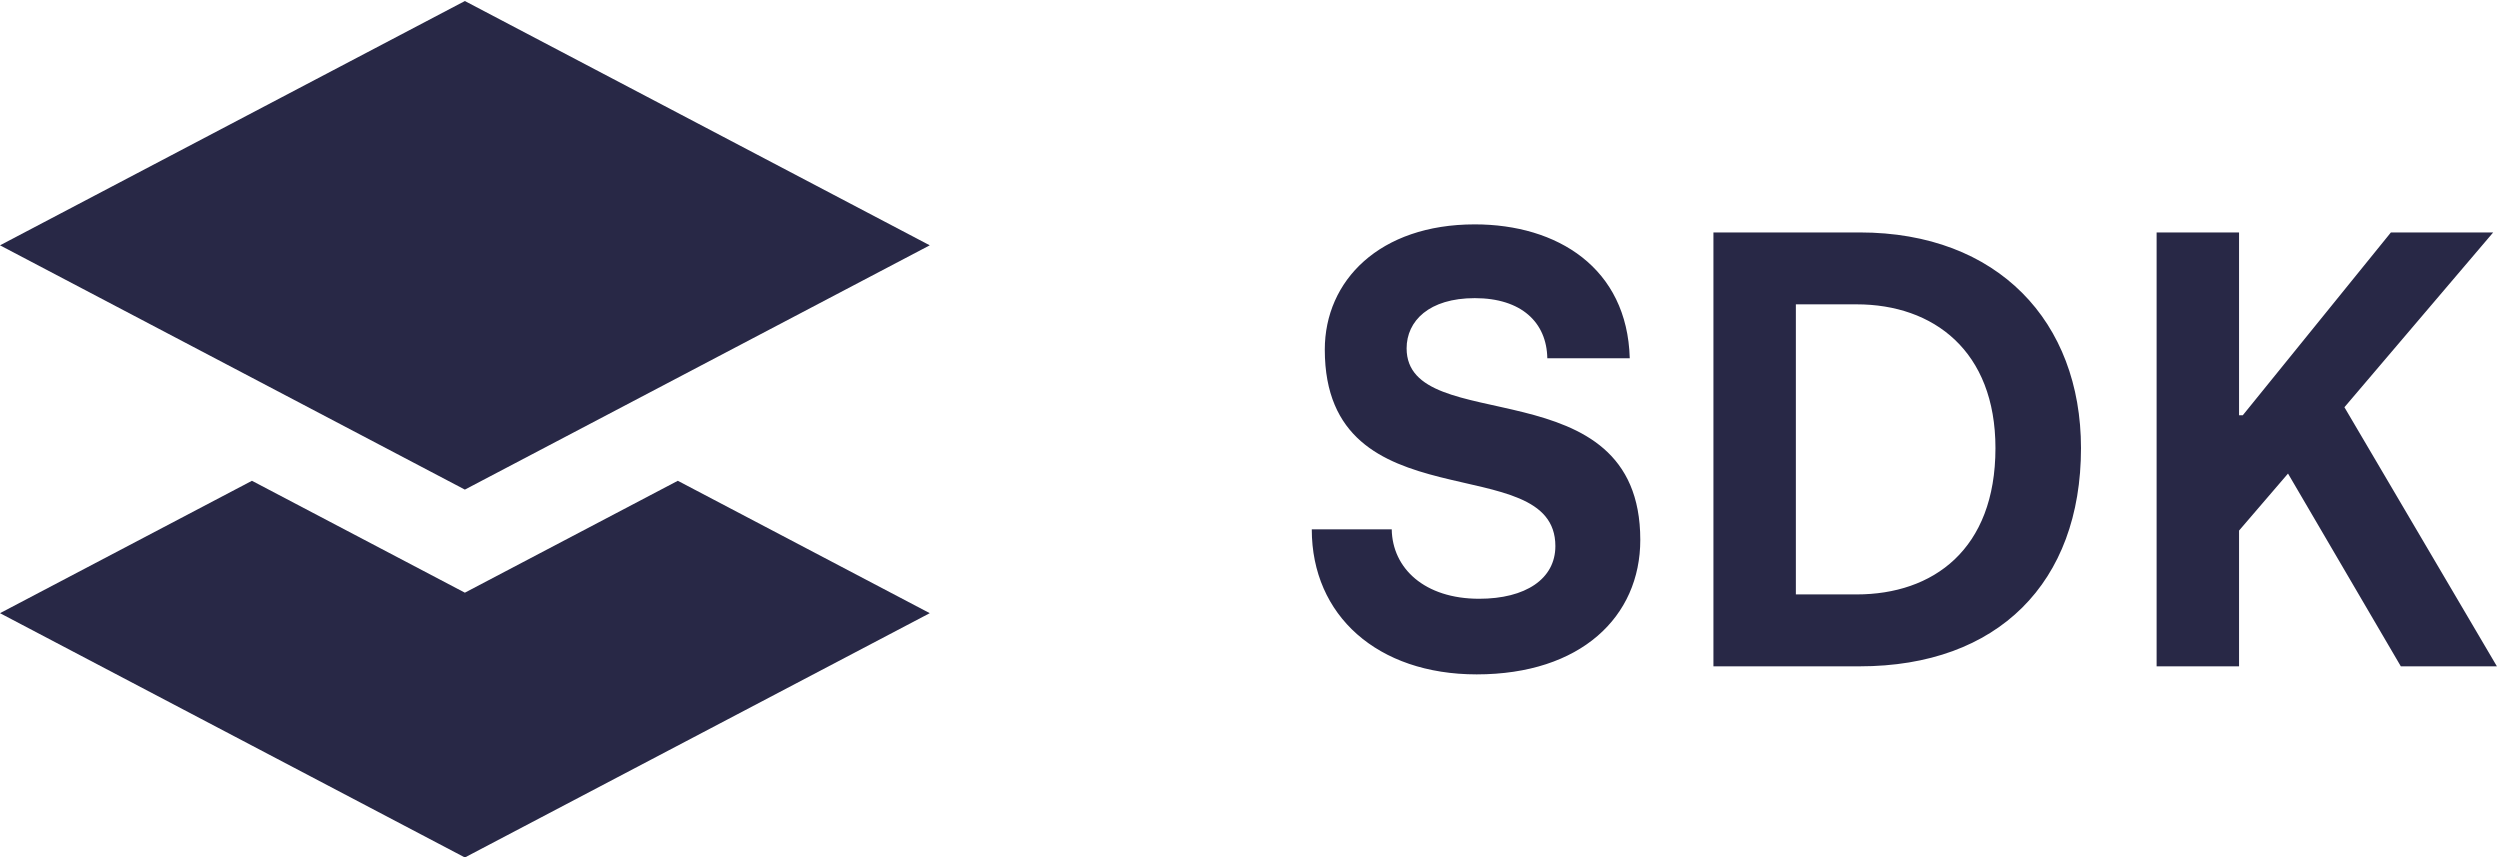 <?xml version="1.0" encoding="UTF-8"?>
<svg width="484px" height="166px" viewBox="0 0 484 166" version="1.1" xmlns="http://www.w3.org/2000/svg" xmlns:xlink="http://www.w3.org/1999/xlink">
    <!-- Generator: Sketch 51.3 (57544) - http://www.bohemiancoding.com/sketch -->
    <title>OZ_subbrand_name_sdk_dark</title>
    <desc>Created with Sketch.</desc>
    <defs></defs>
    <g id="Page-1" stroke="none" stroke-width="1" fill="none" fill-rule="evenodd">
        <g id="OZ_subbrand_name_sdk_dark" fill="#282846" fill-rule="nonzero">
            <path d="M285.88,130.56 C266.68,130.56 253.96,119.16 253.96,102.48 L269.44,102.48 C269.56,110.04 275.8,115.92 286.36,115.92 C295.36,115.92 301.12,112.08 301.12,105.72 C301.12,86.52 256.48,102 256.48,67.68 C256.48,54.36 267.04,43.44 285.52,43.44 C301.48,43.44 315.04,51.84 315.52,69.36 L299.56,69.36 C299.44,62.4 294.52,57.72 285.52,57.72 C276.64,57.72 272.32,62.16 272.32,67.44 C272.32,84.96 317.56,70.56 317.56,104.52 C317.56,119.4 306.04,130.56 285.88,130.56 Z M331.72,129 L331.72,45 L360.04,45 C386.8,45 402.88,62.28 402.88,86.76 C402.88,112.8 386.8,129 360.04,129 L331.72,129 Z M347.68,115.08 L359.44,115.08 C374.2,115.08 386.32,106.44 386.32,86.76 C386.32,67.92 374.32,58.92 359.44,58.92 L347.68,58.92 L347.68,115.08 Z M483.4,129 L464.8,129 L442.96,91.68 L433.48,102.72 L433.48,129 L417.52,129 L417.52,45 L433.48,45 L433.48,80.4 L434.2,80.4 L462.88,45 L482.68,45 L453.88,78.84 L483.4,129 Z" id="SDK"></path>
            <g id="OZ_subbrand_ic_platform">
                <path d="M90,114.742 L131.224,93.08 L180,118.711 L90,166.005 L0,118.711 L48.776,93.08 L90,114.742 Z M90,0.2 L180,47.494 L90,94.787 L0,47.494 L90,0.2 Z" id="Combined-Shape"></path>
            </g>
        </g>
    </g>
</svg>